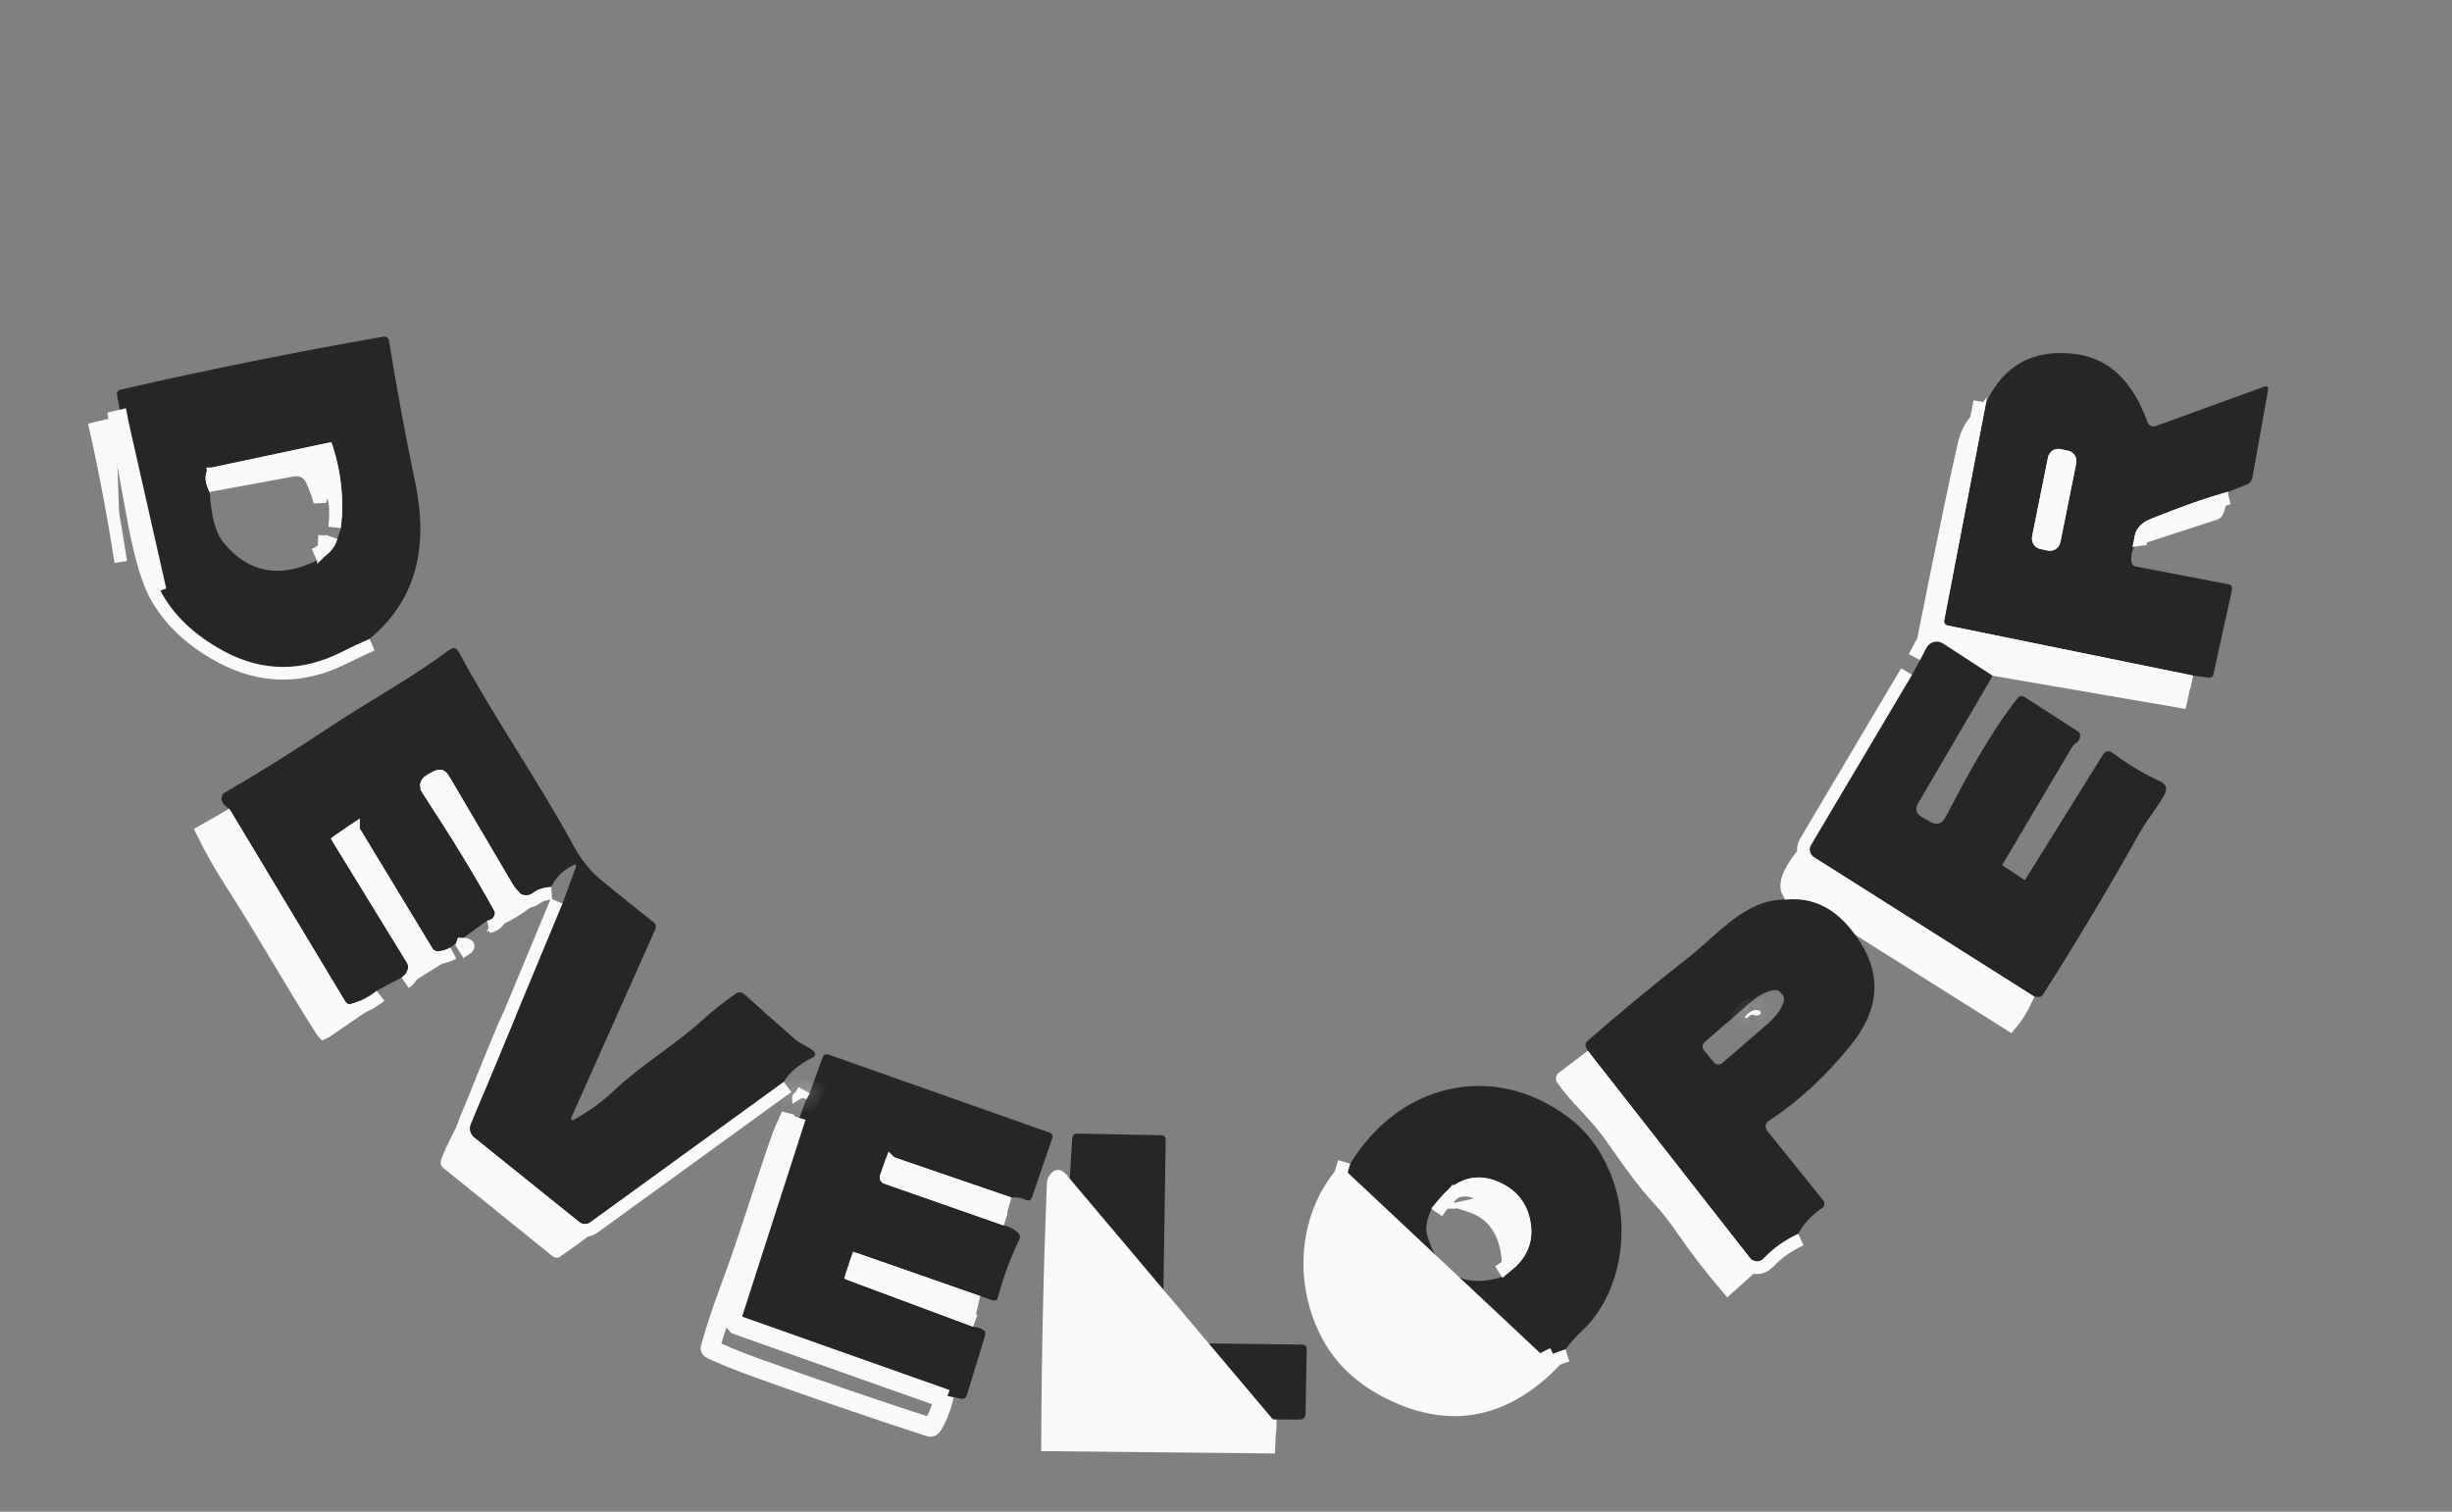 <svg xmlns="http://www.w3.org/2000/svg" width="120" height="74" viewBox="0 0 120 74" fill="none">
  <rect x="0" y="0" width="120" height="74" fill="#808080" stroke="none"/>
  <path d="M18.087 31.273C17.627 31.472 17.179 31.684 16.744 31.904C14.803 32.89 12.866 32.914 10.933 31.863C9.488 31.077 8.454 30.084 7.832 28.878C7.465 28.159 7.115 26.891 6.786 25.066C6.505 23.491 6.216 21.924 5.919 20.361" stroke="#F8FAF9" stroke-width="1.243"/>
  <path d="M109.012 24.085C108.112 24.322 106.859 24.763 105.247 25.407C104.633 25.652 104.368 26.105 104.45 26.758" stroke="#F8FAF9" stroke-width="1.243"/>
  <path d="M107.323 33.072L95.306 30.62C95.196 30.595 95.122 30.487 95.147 30.375L97.194 19.712" stroke="#F8FAF9" stroke-width="1.243"/>
  <path d="M97.523 33.081L95.09 31.501C94.809 31.318 94.431 31.418 94.276 31.721L93.967 32.312" stroke="#F8FAF9" stroke-width="1.243"/>
  <path d="M99.558 48.79L88.766 41.96C88.571 41.835 88.51 41.573 88.628 41.374L93.576 33.031" stroke="#F8FAF9" stroke-width="1.243"/>
  <path d="M90.788 45.76C89.861 44.475 88.725 43.901 87.382 44.038" stroke="#F8FAF9" stroke-width="1.243"/>
  <path d="M88.005 60.396C87.35 60.695 86.784 61.099 86.3 61.61C86.113 61.805 85.803 61.789 85.636 61.577L77.709 51.442" stroke="#F8FAF9" stroke-width="1.243"/>
  <path d="M38.361 52.955L28.904 59.818C28.708 59.964 28.517 59.959 28.326 59.806L23.19 55.674C23.007 55.524 22.942 55.27 23.031 55.05L27.528 44.23" stroke="#F8FAF9" stroke-width="1.243"/>
  <path d="M26.983 43.415C26.604 43.436 26.303 43.531 26.079 43.71C25.807 43.918 25.416 43.843 25.241 43.544L21.973 37.99C21.782 37.67 21.526 37.595 21.204 37.77L20.976 37.89C20.528 38.132 20.447 38.468 20.728 38.896C22.083 40.962 23.235 42.85 24.183 44.566C24.236 44.662 24.236 44.758 24.183 44.853C24.122 44.957 24.008 45.032 23.837 45.069" stroke="#F8FAF9" stroke-width="1.243"/>
  <path d="M22.038 46.379C21.831 46.491 21.635 46.553 21.46 46.566C21.322 46.578 21.216 46.524 21.147 46.404L17.566 40.493C17.472 40.339 17.273 40.293 17.126 40.393L16.418 40.879C16.259 40.987 16.223 41.108 16.304 41.237L19.918 47.127C19.991 47.248 19.999 47.397 19.934 47.522C19.865 47.659 19.771 47.771 19.654 47.85" stroke="#F8FAF9" stroke-width="1.243"/>
  <path d="M18.429 48.503C18.05 48.806 17.639 49.019 17.2 49.143C17.065 49.181 16.964 49.139 16.89 49.019L11.222 39.591" stroke="#F8FAF9" stroke-width="1.243"/>
  <path d="M49.495 58.621L43.712 56.638C43.513 56.572 43.383 56.638 43.314 56.838L43.074 57.528C43.017 57.698 43.102 57.881 43.269 57.939L49.113 59.984" stroke="#F8FAF9" stroke-width="1.243"/>
  <path d="M47.973 63.447L41.971 61.352C41.844 61.31 41.71 61.377 41.669 61.506L41.385 62.37C41.336 62.52 41.385 62.62 41.527 62.674L47.619 64.944" stroke="#F8FAF9" stroke-width="1.243"/>
  <path d="M46.37 68.34L36.229 64.748C36.062 64.69 35.976 64.507 36.029 64.337L39.122 54.73" stroke="#F8FAF9" stroke-width="1.243"/>
  <path d="M39.456 53.816L39.623 53.52" stroke="#F8FAF9" stroke-width="1.243"/>
  <path d="M76.618 66.049C76.199 66.178 75.8 66.353 75.414 66.577C74.889 66.885 74.498 67.076 74.242 67.151C72.488 67.654 70.828 67.454 69.257 66.552C66.664 65.064 65.395 62.878 65.456 59.997C65.476 58.933 65.781 57.981 66.082 56.967" stroke="#F8FAF9" stroke-width="1.243"/>
  <path d="M62.473 69.487L52.657 69.304C52.425 69.3 52.234 69.105 52.238 68.868L52.352 57.711" stroke="#F8FAF9" stroke-width="1.243"/>
  <path d="M15.498 27.44C16.015 27.228 16.353 26.875 16.516 26.38" stroke="#F8FAF9" stroke-width="1.243"/>
  <path d="M16.687 25.852C16.837 24.493 16.703 23.158 16.284 21.84C16.239 21.707 16.154 21.658 16.02 21.687L10.363 22.888C10.225 22.917 10.135 23.004 10.098 23.142C10.017 23.433 10.074 23.744 10.265 24.081" stroke="#F8FAF9" stroke-width="1.243"/>
  <path d="M101.608 22.682C101.666 22.398 101.487 22.123 101.209 22.064L100.834 21.985C100.555 21.928 100.287 22.111 100.229 22.393L99.453 26.253C99.395 26.538 99.575 26.812 99.853 26.872L100.227 26.95C100.506 27.008 100.775 26.825 100.833 26.542L101.608 22.682Z" stroke="#F8FAF9" stroke-width="1.243"/>
  <path d="M73.501 62.516C74.62 61.826 75.088 60.932 74.905 59.839C74.746 58.904 74.225 58.243 73.334 57.856C72.105 57.328 71.015 57.769 70.062 59.186" stroke="#F8FAF9" stroke-width="1.243"/>
  <path d="M18.087 31.273C17.627 31.472 17.179 31.684 16.744 31.904C14.803 32.89 12.866 32.915 10.933 31.863C9.488 31.077 8.454 30.084 7.832 28.878C7.465 28.159 7.115 26.891 6.786 25.066C6.505 23.491 6.216 21.924 5.919 20.361L5.728 19.338C5.699 19.192 5.76 19.105 5.903 19.072C10.188 18.091 14.481 17.226 18.779 16.478C18.901 16.457 19.015 16.545 19.035 16.669C19.397 18.922 19.828 21.25 20.329 23.657C20.948 26.658 20.447 29.327 18.087 31.273ZM10.265 24.081C10.326 25.27 10.558 26.101 10.953 26.579C12.162 28.038 13.68 28.325 15.498 27.44C16.015 27.228 16.353 26.875 16.516 26.38L16.687 25.852C16.837 24.493 16.703 23.158 16.284 21.84C16.239 21.707 16.154 21.658 16.019 21.687L10.363 22.888C10.225 22.917 10.135 23.004 10.098 23.142C10.017 23.433 10.074 23.744 10.265 24.081Z" fill="#262626"/>
  <path d="M109.012 24.085C108.112 24.322 106.859 24.763 105.247 25.407C104.633 25.652 104.368 26.105 104.45 26.758C104.324 27.003 104.279 27.253 104.311 27.498C104.332 27.631 104.405 27.71 104.531 27.735L109.028 28.596C109.199 28.625 109.264 28.729 109.227 28.899L108.328 32.993C108.299 33.131 108.214 33.193 108.076 33.172L107.323 33.072L95.306 30.62C95.196 30.595 95.122 30.487 95.147 30.375L97.194 19.712C98.069 17.858 99.538 17.064 101.593 17.334C103.2 17.546 104.36 18.64 105.081 20.622C105.162 20.851 105.317 20.922 105.54 20.843L110.79 18.935C110.957 18.877 111.022 18.935 110.994 19.113L110.237 23.354C110.2 23.541 110.098 23.669 109.923 23.736L109.012 24.085ZM101.608 22.682C101.666 22.398 101.487 22.123 101.209 22.064L100.834 21.985C100.555 21.928 100.287 22.111 100.229 22.393L99.453 26.253C99.395 26.538 99.575 26.812 99.853 26.872L100.227 26.95C100.506 27.008 100.775 26.825 100.833 26.542L101.608 22.682Z" fill="#262626"/>
  <path d="M95.243 30.924L106.951 33.314L106.723 34.348L97.639 32.785L95.259 31.241C95.259 31.241 95.259 31.241 95.259 31.241C94.882 30.995 94.391 31.079 94.112 31.41C95.13 26.34 95.799 23.111 96.129 21.712C96.233 21.272 96.427 20.882 96.718 20.542L94.842 30.313C94.783 30.598 94.97 30.862 95.237 30.923L95.237 30.923L95.243 30.924Z" fill="#F8FAF9" stroke="#F8FAF9" stroke-width="0.621"/>
  <path d="M5.977 20.666C6.254 22.128 6.523 23.593 6.786 25.066C7.115 26.891 7.465 28.159 7.832 28.878L5.977 20.666ZM5.977 20.666C5.958 20.564 5.938 20.462 5.919 20.361L5.616 20.432C5.636 20.533 5.655 20.635 5.674 20.737M5.977 20.666L5.674 20.737M5.674 20.737L4.679 20.97C5.15 23.057 5.561 25.236 5.913 27.509" fill="#F8FAF9" stroke="#F8FAF9" stroke-width="0.621"/>
  <path d="M15.881 26.526C16.024 26.539 16.123 26.452 16.146 26.431C16.157 26.421 16.167 26.411 16.177 26.4C16.104 26.573 16.002 26.722 15.868 26.848C15.874 26.74 15.879 26.633 15.881 26.526ZM16.01 22.006C16.323 23.014 16.463 24.03 16.432 25.06C16.431 25.06 16.43 25.06 16.429 25.059C16.427 24.9 16.413 24.74 16.388 24.579C16.378 24.511 16.366 24.445 16.35 24.39C16.343 24.365 16.329 24.323 16.303 24.28C16.29 24.259 16.205 24.119 16.023 24.119C15.844 24.119 15.758 24.254 15.745 24.274L15.745 24.275C15.719 24.316 15.704 24.357 15.696 24.382C15.679 24.435 15.665 24.499 15.654 24.565C15.557 24.203 15.43 23.853 15.271 23.513L15.271 23.513L15.27 23.51C15.186 23.335 15.062 23.185 14.887 23.093C14.711 23 14.517 22.985 14.325 23.019L14.325 23.019L14.323 23.019L10.441 23.733C10.364 23.535 10.357 23.369 10.398 23.225L10.399 23.222C10.402 23.21 10.405 23.203 10.406 23.201C10.407 23.199 10.408 23.199 10.408 23.198C10.408 23.198 10.408 23.198 10.409 23.198C10.411 23.197 10.416 23.194 10.427 23.192L10.427 23.192L16.01 22.006ZM16.287 24.575C16.287 24.575 16.287 24.575 16.287 24.575C16.287 24.573 16.287 24.573 16.287 24.573C16.287 24.573 16.287 24.574 16.287 24.575Z" fill="#F8FAF9" stroke="#F8FAF9" stroke-width="0.621"/>
  <path d="M99.758 26.315L99.758 26.314L100.533 22.455C100.533 22.455 100.533 22.455 100.533 22.455C100.558 22.335 100.667 22.268 100.771 22.289L101.145 22.368C101.253 22.391 101.328 22.5 101.304 22.62L101.304 22.621L100.528 26.48C100.528 26.48 100.528 26.48 100.528 26.481C100.503 26.601 100.395 26.667 100.29 26.646C100.29 26.646 100.29 26.646 100.29 26.646L99.917 26.568C99.917 26.568 99.917 26.568 99.917 26.568C99.809 26.544 99.733 26.436 99.758 26.315Z" fill="#F8FAF9" stroke="#F8FAF9" stroke-width="0.621"/>
  <path d="M104.765 26.329C104.784 26.236 104.815 26.157 104.855 26.087C104.945 25.935 105.103 25.799 105.363 25.696L105.363 25.696C106.726 25.151 107.824 24.755 108.663 24.506C108.631 24.704 108.579 24.886 108.509 25.055L108.509 25.056C108.492 25.096 108.47 25.119 108.419 25.138L104.765 26.329Z" fill="#F8FAF9" stroke="#F8FAF9" stroke-width="0.621"/>
  <path d="M97.523 33.081L93.881 39.308C93.706 39.603 93.767 39.836 94.064 40.002L94.467 40.227C94.793 40.41 95.041 40.335 95.216 39.998C96.25 38.023 97.349 35.945 98.732 34.187C98.834 34.058 98.952 34.037 99.09 34.124L101.666 35.787C101.784 35.862 101.825 35.97 101.792 36.107C101.764 36.224 101.699 36.315 101.593 36.382C101.508 36.435 101.442 36.51 101.39 36.598L98.012 42.301C97.992 42.334 98 42.359 98.028 42.38L99.046 43.057C99.078 43.082 99.106 43.078 99.127 43.041L102.899 36.972C103.038 36.751 103.209 36.718 103.416 36.872C104.136 37.412 104.897 37.87 105.707 38.244C106.021 38.389 106.09 38.61 105.919 38.913C105.54 39.586 105.056 40.152 104.694 40.8C103.253 43.382 101.674 46.026 99.957 48.727C99.908 48.802 99.774 48.823 99.558 48.79L88.766 41.96C88.571 41.835 88.51 41.574 88.628 41.374L93.576 33.031L93.967 32.312L94.276 31.721C94.431 31.418 94.809 31.318 95.09 31.501L97.523 33.081Z" fill="#262626"/>
  <path d="M38.361 52.955L28.903 59.818C28.708 59.964 28.517 59.959 28.326 59.806L23.19 55.674C23.007 55.524 22.942 55.27 23.031 55.05L27.528 44.23L28.171 42.475C28.224 42.33 28.183 42.288 28.045 42.359C27.548 42.604 27.194 42.958 26.983 43.415C26.604 43.436 26.303 43.531 26.079 43.71C25.807 43.918 25.416 43.843 25.241 43.544L21.973 37.99C21.782 37.67 21.525 37.595 21.204 37.77L20.976 37.89C20.528 38.132 20.447 38.468 20.728 38.896C22.083 40.962 23.235 42.85 24.183 44.566C24.236 44.662 24.236 44.758 24.183 44.853C24.122 44.957 24.008 45.032 23.837 45.069L22.038 46.379C21.831 46.491 21.635 46.553 21.46 46.566C21.322 46.578 21.216 46.524 21.147 46.404L17.566 40.493C17.472 40.339 17.273 40.293 17.126 40.393L16.418 40.879C16.259 40.987 16.223 41.108 16.304 41.237L19.918 47.127C19.991 47.248 19.999 47.397 19.934 47.522C19.865 47.659 19.771 47.771 19.654 47.85L18.428 48.503C18.05 48.806 17.639 49.019 17.2 49.143C17.065 49.181 16.963 49.139 16.89 49.019L11.222 39.591C10.998 39.458 10.871 39.304 10.843 39.125C10.823 38.996 10.884 38.871 10.994 38.805C12.719 37.803 14.408 36.747 16.064 35.642C18.038 34.324 20.073 33.247 21.981 31.817C22.181 31.668 22.339 31.701 22.457 31.921C24.183 35.147 26.389 38.289 28.065 41.399C28.439 42.093 28.912 42.671 29.481 43.132C30.34 43.831 31.174 44.504 31.992 45.153C32.106 45.24 32.135 45.352 32.074 45.485L27.996 54.63C27.902 54.838 27.955 54.888 28.151 54.78C28.863 54.377 29.498 53.915 30.047 53.392C31.394 52.111 32.969 51.209 34.332 49.975C34.873 49.484 35.435 49.039 36.017 48.636C36.139 48.549 36.302 48.561 36.416 48.661C37.25 49.413 38.08 50.149 38.902 50.868C39.163 51.097 39.513 51.209 39.777 51.425C39.948 51.567 39.936 51.687 39.736 51.783C39.077 52.12 38.617 52.51 38.361 52.955Z" fill="#262626"/>
  <path d="M87.739 42.51C87.89 42.254 88.079 41.997 88.271 41.74C88.309 41.932 88.422 42.109 88.599 42.222L88.6 42.222L99.167 48.91C98.946 49.392 98.682 49.812 98.378 50.17L91.004 45.528C90.072 44.262 88.91 43.635 87.534 43.715C87.451 43.569 87.429 43.418 87.448 43.257C87.473 43.035 87.577 42.785 87.739 42.51Z" fill="#F8FAF9" stroke="#F8FAF9" stroke-width="0.621"/>
  <path d="M25.818 44.134C25.418 44.455 24.969 44.733 24.473 44.969C24.559 44.789 24.553 44.594 24.455 44.416L25.818 44.134ZM25.818 44.134C25.49 44.166 25.155 44.012 24.973 43.701C24.973 43.701 24.973 43.701 24.973 43.701L21.706 38.15C21.706 38.149 21.706 38.149 21.706 38.149C21.635 38.03 21.578 38.001 21.552 37.993C21.527 37.986 21.468 37.98 21.352 38.043L21.349 38.044L21.349 38.044L21.122 38.164C20.94 38.263 20.893 38.348 20.881 38.397C20.868 38.448 20.872 38.549 20.988 38.726M25.818 44.134L24.455 44.416C23.502 42.691 22.346 40.797 20.988 38.726M20.988 38.726L20.728 38.896L20.988 38.726Z" fill="#F8FAF9" stroke="#F8FAF9" stroke-width="0.621"/>
  <path d="M16.624 49.179L16.625 49.18C16.686 49.281 16.776 49.376 16.905 49.428C17.035 49.481 17.167 49.475 17.283 49.443L17.284 49.442C17.433 49.4 17.579 49.349 17.721 49.288L15.881 50.549C15.881 50.549 15.881 50.549 15.881 50.55C15.861 50.563 15.846 50.571 15.836 50.575C15.828 50.567 15.816 50.553 15.8 50.529C15.017 49.306 14.289 48.091 13.564 46.879L13.527 46.818C12.79 45.587 12.053 44.359 11.267 43.139L11.267 43.138C10.761 42.357 10.304 41.544 9.894 40.703L11.111 40.011L16.624 49.179ZM15.848 50.584C15.847 50.584 15.847 50.584 15.846 50.584L15.848 50.584Z" fill="#F8FAF9" stroke="#F8FAF9" stroke-width="0.621"/>
  <path d="M21.539 46.87L20.183 47.715C20.193 47.698 20.202 47.681 20.211 47.664C20.328 47.438 20.31 47.173 20.183 46.966L20.183 46.965L16.603 41.129L17.299 40.651C17.299 40.652 17.3 40.653 17.3 40.654C17.3 40.654 17.3 40.654 17.3 40.654L20.88 46.562C20.939 46.664 21.023 46.753 21.135 46.811C21.248 46.869 21.369 46.886 21.485 46.876C21.503 46.874 21.521 46.873 21.539 46.87ZM22.726 46.221C22.958 46.258 22.974 46.337 22.775 46.466L22.622 46.221C22.623 46.218 22.624 46.216 22.625 46.213C22.66 46.213 22.694 46.216 22.726 46.221Z" fill="#F8FAF9" stroke="#F8FAF9" stroke-width="0.621"/>
  <path d="M87.382 44.038C88.725 43.901 89.861 44.475 90.788 45.76C92.119 47.551 92.046 49.359 90.565 51.18C89.323 52.706 88.009 53.924 86.613 54.834C86.373 54.988 86.344 55.179 86.523 55.404L89.226 58.758C89.323 58.879 89.295 59.057 89.169 59.141C88.656 59.486 88.269 59.901 88.005 60.396C87.35 60.695 86.784 61.099 86.3 61.61C86.112 61.805 85.803 61.789 85.636 61.577L77.709 51.442L77.636 51.301C77.567 51.163 77.587 51.047 77.701 50.947C79.317 49.538 80.969 48.175 82.657 46.853C84.049 45.764 85.421 44.005 87.382 44.038ZM83.394 51.421L83.882 52.011C83.984 52.132 84.163 52.149 84.285 52.045L86.54 50.091C87.134 49.575 87.451 48.956 87.244 48.707L87.134 48.574C86.926 48.324 86.275 48.541 85.681 49.056L83.427 51.01C83.305 51.114 83.292 51.301 83.394 51.421Z" fill="#262626"/>
  <path d="M24.746 50.065C24.79 49.97 24.853 49.835 24.935 49.66L23.363 53.442C23.783 52.379 24.221 51.306 24.673 50.223L24.677 50.215L24.689 50.187C24.702 50.16 24.72 50.119 24.746 50.065ZM22.393 55.739C22.492 55.542 22.594 55.339 22.69 55.129C22.647 55.421 22.758 55.722 22.993 55.914L22.995 55.916L28.131 60.048L28.131 60.048C28.265 60.156 28.425 60.231 28.606 60.235C28.626 60.235 28.646 60.235 28.666 60.233C28.196 60.585 27.724 60.927 27.238 61.252L27.238 61.252L27.237 61.252C27.235 61.251 27.234 61.25 27.232 61.249L27.231 61.248L21.908 56.946C21.908 56.946 21.908 56.946 21.908 56.946C21.893 56.933 21.886 56.924 21.882 56.919C21.879 56.914 21.878 56.912 21.878 56.912L21.878 56.912C21.878 56.911 21.877 56.909 21.878 56.902C21.878 56.895 21.88 56.883 21.887 56.863L21.887 56.862C22.013 56.508 22.179 56.168 22.358 55.809C22.37 55.786 22.382 55.763 22.393 55.739Z" fill="#F8FAF9" stroke="#F8FAF9" stroke-width="0.621"/>
  <mask id="path-37-inside-1_67_116" fill="white">
    <path d="M85.596 49.754C85.559 49.792 85.514 49.817 85.462 49.829C85.384 49.846 85.368 49.821 85.421 49.754C85.632 49.48 85.86 49.389 86.109 49.476C86.186 49.505 86.198 49.609 86.133 49.654C86.047 49.717 85.954 49.729 85.852 49.692C85.75 49.654 85.665 49.675 85.596 49.754Z"/>
  </mask>
  <path d="M85.596 49.754C85.559 49.792 85.514 49.817 85.462 49.829C85.384 49.846 85.368 49.821 85.421 49.754C85.632 49.48 85.86 49.389 86.109 49.476C86.186 49.505 86.198 49.609 86.133 49.654C86.047 49.717 85.954 49.729 85.852 49.692C85.75 49.654 85.665 49.675 85.596 49.754Z" fill="#F8FAF9"/>
  <path d="M85.596 49.754L86.04 50.189L86.052 50.177L86.063 50.164L85.596 49.754ZM85.462 49.829L85.592 50.437L85.604 50.434L85.462 49.829ZM85.421 49.754L85.907 50.141L85.913 50.134L85.421 49.754ZM86.109 49.476L86.327 48.894L86.315 48.89L86.109 49.476ZM86.133 49.654L85.776 49.146L85.767 49.153L86.133 49.654ZM85.152 49.32C85.201 49.27 85.262 49.238 85.319 49.224L85.604 50.434C85.767 50.395 85.918 50.314 86.04 50.189L85.152 49.32ZM85.331 49.222C85.336 49.221 85.391 49.208 85.471 49.215C85.532 49.221 85.784 49.256 85.932 49.515C86.073 49.762 85.987 49.987 85.969 50.033C85.941 50.1 85.909 50.138 85.907 50.141L84.934 49.367C84.906 49.403 84.856 49.47 84.819 49.56C84.791 49.628 84.704 49.871 84.853 50.131C85.008 50.402 85.275 50.445 85.359 50.453C85.462 50.462 85.548 50.446 85.592 50.437L85.331 49.222ZM85.913 50.134C85.943 50.094 85.966 50.072 85.98 50.06C85.993 50.049 85.995 50.051 85.984 50.056C85.971 50.06 85.953 50.065 85.932 50.065C85.912 50.065 85.901 50.062 85.902 50.062L86.315 48.89C86.059 48.8 85.783 48.796 85.518 48.903C85.268 49.004 85.076 49.184 84.929 49.375L85.913 50.134ZM85.89 50.057C85.504 49.912 85.428 49.39 85.776 49.146L86.49 50.163C86.968 49.828 86.867 49.098 86.327 48.894L85.89 50.057ZM85.767 49.153C85.797 49.13 85.849 49.104 85.917 49.095C85.984 49.086 86.037 49.098 86.067 49.109L85.638 50.275C85.929 50.382 86.241 50.345 86.499 50.156L85.767 49.153ZM86.067 49.109C85.927 49.057 85.753 49.03 85.565 49.076C85.375 49.122 85.231 49.228 85.128 49.345L86.063 50.164C86.03 50.201 85.963 50.258 85.859 50.283C85.756 50.308 85.675 50.289 85.638 50.275L86.067 49.109Z" fill="#F8FAF9" mask="url(#path-37-inside-1_67_116)"/>
  <path d="M85.392 61.769C85.485 61.886 85.604 61.968 85.733 62.014L84.559 63.066C83.697 62.049 82.943 61.07 82.3 60.126L82.299 60.124C81.946 59.611 81.571 59.134 81.173 58.702L81.173 58.702C80.43 57.896 79.811 57.019 79.169 56.108C79.034 55.917 78.898 55.724 78.76 55.531L78.759 55.53C78.403 55.033 78.001 54.6 77.616 54.185C77.602 54.17 77.588 54.155 77.573 54.14C77.172 53.708 76.79 53.292 76.462 52.816C76.456 52.806 76.454 52.796 76.456 52.786C76.457 52.776 76.461 52.772 76.465 52.769L76.465 52.769L76.468 52.767L77.652 51.874L85.392 61.768L85.392 61.769Z" fill="#F8FAF9" stroke="#F8FAF9" stroke-width="0.621"/>
  <path d="M49.495 58.621L43.712 56.638C43.513 56.572 43.383 56.638 43.314 56.838L43.074 57.528C43.017 57.698 43.102 57.881 43.269 57.939L49.113 59.984C49.406 60.043 49.646 60.167 49.829 60.355C49.927 60.454 49.943 60.566 49.882 60.695C49.455 61.556 49.109 62.491 48.844 63.497C48.807 63.651 48.714 63.701 48.567 63.651L47.973 63.447L41.971 61.352C41.845 61.31 41.71 61.377 41.67 61.506L41.385 62.371C41.336 62.52 41.385 62.62 41.527 62.674L47.619 64.944C47.794 64.956 47.949 65.002 48.083 65.073C48.209 65.139 48.25 65.239 48.209 65.376L47.322 68.282C47.277 68.436 47.176 68.498 47.021 68.469L46.37 68.34L36.229 64.748C36.062 64.69 35.976 64.507 36.029 64.337L39.122 54.73L39.456 53.816L39.623 53.52L40.253 51.775C40.31 51.621 40.412 51.575 40.563 51.629L51.355 55.441C51.498 55.491 51.542 55.587 51.493 55.732L50.513 58.588C50.452 58.767 50.342 58.812 50.175 58.729C50 58.638 49.772 58.6 49.495 58.621Z" fill="#262626"/>
  <path d="M76.618 66.049C76.199 66.178 75.8 66.353 75.414 66.577C74.889 66.885 74.498 67.076 74.242 67.151C72.488 67.654 70.828 67.454 69.257 66.552C66.664 65.064 65.395 62.878 65.456 59.997C65.476 58.933 65.781 57.981 66.082 56.967C68.467 53.034 73.062 51.932 76.74 54.684C77.786 55.462 78.539 56.555 79.003 57.964C79.764 60.276 79.325 63.368 77.408 65.164C77.103 65.451 76.842 65.746 76.618 66.049ZM70.062 59.186C69.818 59.71 69.745 60.138 69.843 60.467C70.416 62.391 71.637 63.073 73.501 62.516C74.62 61.826 75.088 60.932 74.905 59.839C74.746 58.904 74.225 58.243 73.334 57.856C72.105 57.328 71.015 57.769 70.062 59.186Z" fill="#262626"/>
  <mask id="path-42-inside-2_67_116" fill="white">
    <path d="M39.623 53.52L39.456 53.816C39.427 53.662 39.207 53.733 38.8 54.032C38.739 53.812 38.756 53.645 38.845 53.537C38.914 53.458 39.036 53.429 39.216 53.458C39.342 53.479 39.48 53.5 39.623 53.52Z"/>
  </mask>
  <path d="M39.623 53.52L39.456 53.816C39.427 53.662 39.207 53.733 38.8 54.032C38.739 53.812 38.756 53.645 38.845 53.537C38.914 53.458 39.036 53.429 39.216 53.458C39.342 53.479 39.48 53.5 39.623 53.52Z" fill="#F8FAF9"/>
  <path d="M39.623 53.52L40.163 53.826L40.61 53.037L39.712 52.906L39.623 53.52ZM39.456 53.816L38.845 53.929L39.156 55.608L39.996 54.121L39.456 53.816ZM38.8 54.032L38.202 54.198L38.442 55.066L39.169 54.532L38.8 54.032ZM38.845 53.537L38.378 53.128L38.372 53.134L38.367 53.141L38.845 53.537ZM39.216 53.458L39.317 52.845L39.315 52.845L39.216 53.458ZM39.082 53.215L38.915 53.51L39.996 54.121L40.163 53.826L39.082 53.215ZM40.067 53.703C40.028 53.494 39.887 53.25 39.595 53.153C39.373 53.079 39.173 53.132 39.077 53.163C38.866 53.232 38.642 53.377 38.432 53.531L39.169 54.532C39.259 54.465 39.332 54.417 39.387 54.385C39.446 54.35 39.469 54.343 39.464 54.344C39.46 54.345 39.436 54.353 39.398 54.356C39.36 54.36 39.288 54.361 39.202 54.332C39.108 54.3 39.016 54.24 38.946 54.151C38.88 54.066 38.855 53.983 38.845 53.929L40.067 53.703ZM39.399 53.866C39.382 53.804 39.386 53.786 39.385 53.8C39.384 53.808 39.382 53.827 39.372 53.852C39.362 53.878 39.346 53.906 39.324 53.934L38.367 53.141C38.085 53.481 38.119 53.9 38.202 54.198L39.399 53.866ZM39.313 53.947C39.246 54.022 39.169 54.054 39.122 54.064C39.084 54.072 39.076 54.065 39.116 54.071L39.315 52.845C39.059 52.803 38.659 52.806 38.378 53.128L39.313 53.947ZM39.115 54.071C39.246 54.093 39.389 54.114 39.533 54.135L39.712 52.906C39.571 52.885 39.437 52.865 39.317 52.845L39.115 54.071Z" fill="#F8FAF9" mask="url(#path-42-inside-2_67_116)"/>
  <path d="M35.504 63.206C36.069 61.704 36.556 60.218 37.037 58.748C37.377 57.708 37.715 56.676 38.076 55.653C38.165 55.398 38.327 55.028 38.556 54.54C38.551 54.6 38.558 54.666 38.587 54.734C38.62 54.814 38.671 54.87 38.727 54.91M35.504 63.206C35.195 64.033 34.898 64.931 34.617 65.9C34.572 66.041 34.617 66.141 34.751 66.203M35.504 63.206L35.795 63.316C35.795 63.315 35.795 63.315 35.795 63.315M35.504 63.206L35.795 63.315C35.795 63.315 35.795 63.315 35.795 63.315M34.751 66.203C35.472 66.532 36.22 66.835 36.998 67.114M34.751 66.203L34.857 65.976L34.859 65.97L34.881 65.924C34.887 65.93 34.894 65.94 34.901 65.955C34.906 65.966 34.908 65.976 34.91 65.985C34.91 65.988 34.91 65.99 34.911 65.993C34.911 65.995 34.911 65.996 34.911 65.998C34.911 66.001 34.911 66.003 34.911 66.003C34.911 66.003 34.911 66 34.913 65.994L34.913 65.994L34.915 65.986C34.92 65.972 34.924 65.957 34.928 65.942M34.751 66.203L34.855 65.975L34.858 65.97L34.879 65.922C34.875 65.918 34.873 65.916 34.873 65.916C34.873 65.916 34.875 65.918 34.881 65.921C34.897 65.928 34.913 65.935 34.928 65.942M36.998 67.114C39.842 68.132 42.662 69.101 45.462 70.011M36.998 67.114L37.102 66.821M36.998 67.114L37.102 66.821C37.102 66.821 37.102 66.821 37.102 66.821M45.462 70.011C45.572 70.044 45.69 70.003 45.751 69.907C46.024 69.475 46.231 68.951 46.37 68.34M45.462 70.011L45.535 69.771L45.488 69.741C45.497 69.728 45.505 69.715 45.514 69.701M45.462 70.011L45.539 69.774L45.751 69.907L45.54 69.772L45.558 69.716C45.543 69.711 45.528 69.706 45.514 69.701M46.37 68.34L36.228 64.748M46.37 68.34L46.067 68.271C46.046 68.363 46.024 68.452 46 68.538M46.37 68.34L46.266 68.633L46 68.538M36.228 64.748C36.062 64.69 35.976 64.507 36.029 64.337L39.027 55.026L38.903 54.993L38.899 54.992L38.899 54.992C38.852 54.978 38.792 54.956 38.736 54.917M36.228 64.748L36.125 65.041L36.125 65.041C35.79 64.924 35.633 64.564 35.732 64.245L35.733 64.242L35.733 64.242L38.736 54.917M36.228 64.748L36.126 65.042L46 68.538M38.736 54.917L38.763 54.832C38.75 54.859 38.738 54.885 38.727 54.91M38.736 54.917C38.733 54.914 38.73 54.912 38.727 54.91M38.727 54.91C38.558 55.276 38.439 55.557 38.369 55.756L38.369 55.756C38.014 56.763 37.677 57.791 37.337 58.83C36.852 60.309 36.36 61.812 35.795 63.315M46 68.538C45.877 68.987 45.713 69.374 45.514 69.701M45.514 69.701C42.732 68.796 39.929 67.833 37.102 66.821M37.102 66.821C36.35 66.552 35.626 66.259 34.928 65.942M34.928 65.942C35.203 64.998 35.493 64.122 35.795 63.315M45.552 69.714L45.535 69.769L45.489 69.74C45.506 69.713 45.534 69.708 45.552 69.714Z" fill="#F8FAF9" stroke="#F8FAF9" stroke-width="0.621"/>
  <path d="M62.473 69.487L52.657 69.304C52.425 69.3 52.234 69.105 52.238 68.868L52.352 57.711L52.474 55.728C52.486 55.566 52.572 55.487 52.734 55.491L56.837 55.574C56.979 55.578 57.048 55.653 57.048 55.798L56.902 65.53C56.898 65.671 56.967 65.742 57.105 65.742L63.726 65.821C63.877 65.825 63.954 65.904 63.95 66.058L63.893 69.192C63.889 69.396 63.791 69.496 63.592 69.491L62.473 69.487Z" fill="#262626"/>
  <path d="M43.371 57.646L43.371 57.646L43.37 57.645L43.37 57.645C43.37 57.645 43.369 57.644 43.368 57.643C43.367 57.64 43.365 57.635 43.368 57.627L43.607 56.94L43.607 56.939C43.608 56.937 43.609 56.934 43.61 56.931C43.611 56.932 43.612 56.932 43.613 56.932L49.117 58.82L48.903 59.582L43.371 57.646Z" fill="#F8FAF9" stroke="#F8FAF9" stroke-width="0.621"/>
  <path d="M69.102 66.822C70.746 67.766 72.493 67.976 74.328 67.45L74.329 67.449C74.55 67.385 74.839 67.252 75.19 67.061C74.311 67.82 73.408 68.309 72.481 68.542C71.134 68.88 69.7 68.686 68.165 67.928C66.85 67.279 65.901 66.401 65.297 65.305C64.107 63.141 64.103 60.428 65.369 58.36C65.245 58.884 65.156 59.422 65.145 59.991C65.114 61.48 65.426 62.804 66.093 63.953C66.758 65.101 67.767 66.055 69.102 66.822ZM69.102 66.822L69.257 66.552L69.102 66.822ZM75.998 66.28C75.799 66.367 75.605 66.466 75.414 66.577C74.889 66.885 74.498 67.076 74.242 67.151L75.998 66.28ZM75.998 66.28C75.84 66.45 75.681 66.61 75.522 66.761L75.998 66.28ZM75.57 66.846C75.77 66.73 75.973 66.628 76.18 66.54C73.74 69.129 71.022 69.685 68.028 68.207C66.665 67.533 65.663 66.615 65.025 65.455C63.648 62.95 63.787 59.725 65.602 57.495L75.57 66.846Z" fill="#F8FAF9" stroke="#F8FAF9" stroke-width="0.621"/>
  <path d="M62.147 69.792L52.652 69.615C52.651 69.615 52.651 69.615 52.651 69.615C52.249 69.608 51.921 69.272 51.927 68.864L51.927 68.865L52.238 68.868L51.927 68.863L62.147 69.792ZM62.147 69.792L62.098 70.838L51.267 70.729C51.282 66.453 51.375 62.196 51.543 57.952L51.543 57.951C51.548 57.814 51.596 57.714 51.685 57.63L51.685 57.63L51.686 57.629C51.727 57.59 51.753 57.58 51.763 57.577C51.769 57.576 51.777 57.574 51.794 57.58C51.838 57.596 51.923 57.653 52.04 57.809L62.147 69.792Z" fill="#F8FAF9" stroke="#F8FAF9" stroke-width="0.621"/>
  <path d="M72.134 58.325C72.125 58.325 72.116 58.326 72.108 58.326C72.1 58.325 72.089 58.324 72.073 58.319C71.812 58.233 71.539 58.247 71.261 58.333C71.411 58.224 71.561 58.141 71.711 58.08C72.169 57.894 72.662 57.906 73.211 58.141C74.008 58.487 74.458 59.061 74.599 59.891C74.68 60.377 74.616 60.804 74.416 61.184C74.284 61.437 74.087 61.679 73.818 61.907C73.781 60.936 73.51 60.158 72.958 59.624C72.678 59.353 72.339 59.157 71.947 59.03C72.049 59.007 72.147 58.976 72.24 58.937L72.24 58.937L72.246 58.935C72.258 58.93 72.282 58.919 72.307 58.902C72.317 58.896 72.348 58.875 72.379 58.839C72.397 58.817 72.506 58.677 72.42 58.501C72.383 58.426 72.327 58.385 72.292 58.366C72.257 58.346 72.226 58.338 72.209 58.334C72.174 58.326 72.146 58.325 72.134 58.325ZM70.71 58.847C70.745 58.806 70.78 58.767 70.815 58.73C70.815 58.75 70.816 58.772 70.82 58.794C70.823 58.814 70.828 58.832 70.834 58.849C70.793 58.848 70.752 58.847 70.71 58.847Z" fill="#F8FAF9" stroke="#F8FAF9" stroke-width="0.621"/>
  <path d="M41.942 61.671L47.606 63.648L47.398 64.53L41.7 62.407L41.942 61.671Z" fill="#F8FAF9" stroke="#F8FAF9" stroke-width="0.621"/>
</svg>